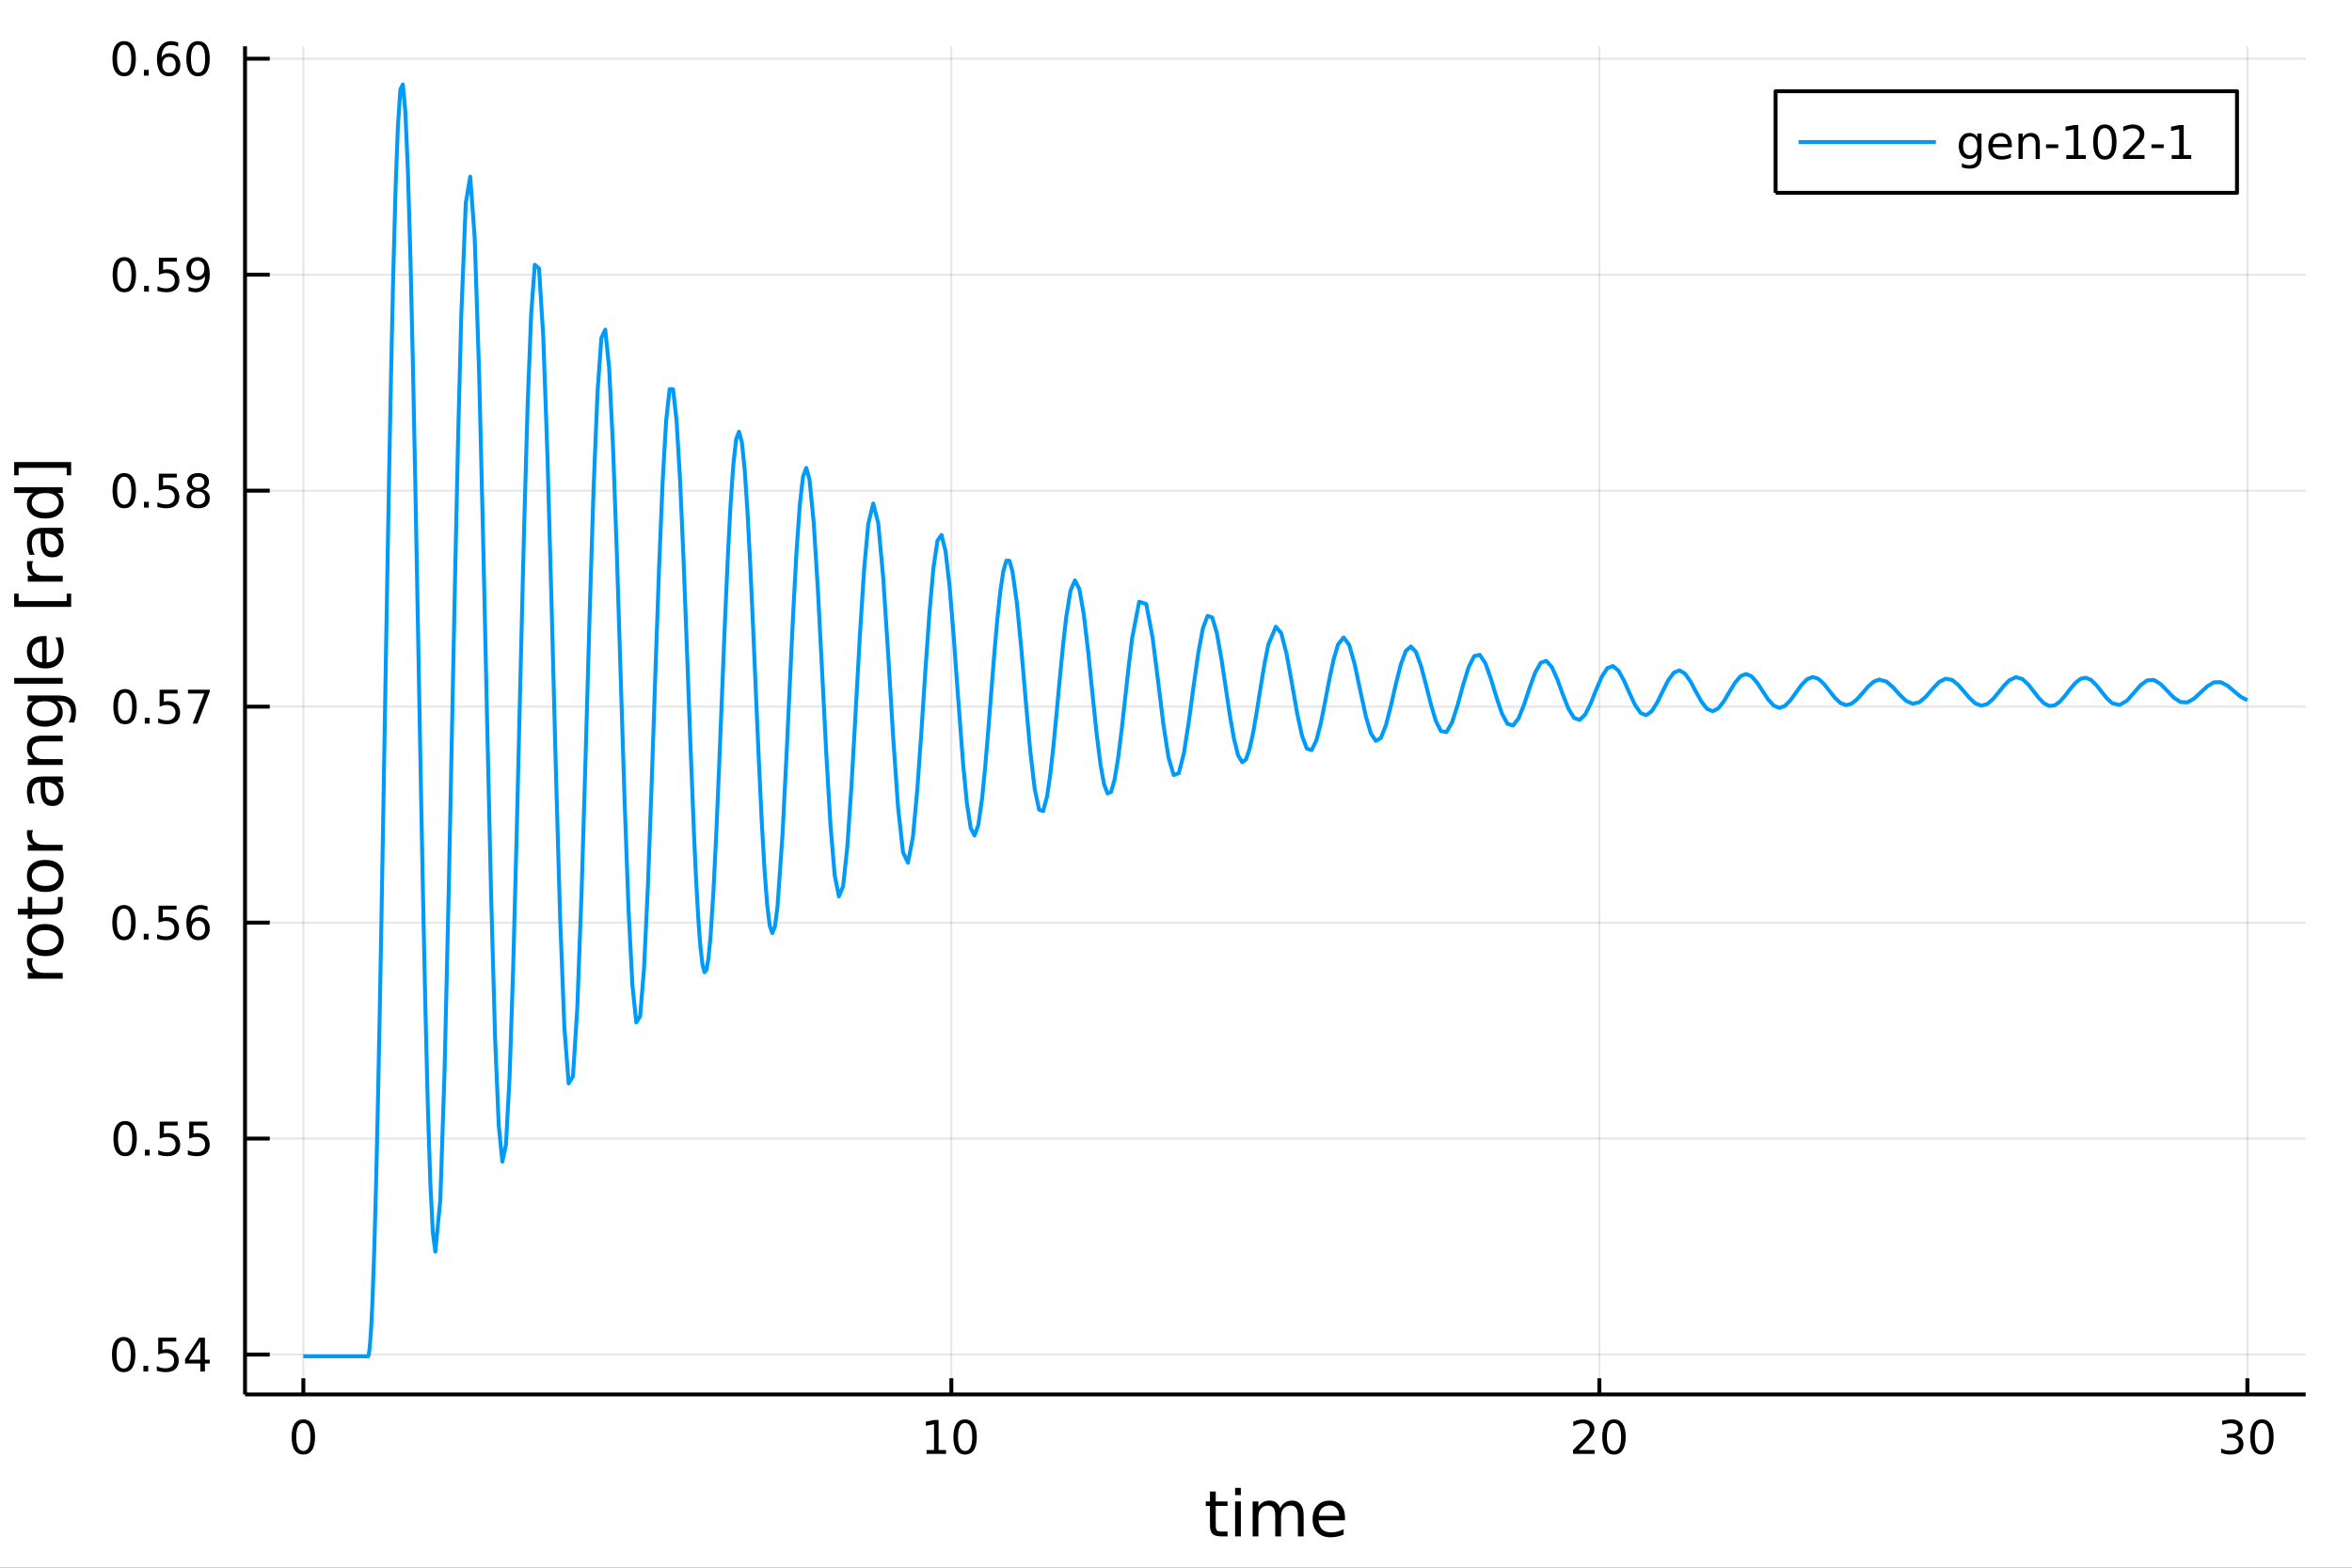 <?xml version="1.0" encoding="utf-8"?>
<svg xmlns="http://www.w3.org/2000/svg" xmlns:xlink="http://www.w3.org/1999/xlink" width="600" height="400" viewBox="0 0 2400 1600">
<rect x="0" y="0" width="2400" height="1600" fill="#333333" stroke="none"/>
<defs>
  <clipPath id="clip380">
    <rect x="0" y="0" width="2400" height="1600"/>
  </clipPath>
</defs>
<path clip-path="url(#clip380)" d="
M0 1600 L2400 1600 L2400 0 L0 0  Z
  " fill="#ffffff" fill-rule="evenodd" fill-opacity="1"/>
<defs>
  <clipPath id="clip381">
    <rect x="480" y="0" width="1681" height="1600"/>
  </clipPath>
</defs>
<path clip-path="url(#clip380)" d="
M250.028 1423.18 L2352.76 1423.18 L2352.76 47.244 L250.028 47.244  Z
  " fill="#ffffff" fill-rule="evenodd" fill-opacity="1"/>
<defs>
  <clipPath id="clip382">
    <rect x="250" y="47" width="2104" height="1377"/>
  </clipPath>
</defs>
<polyline clip-path="url(#clip382)" style="stroke:#000000; stroke-linecap:butt; stroke-linejoin:round; stroke-width:2; stroke-opacity:0.1; fill:none" points="
  309.539,1423.18 309.539,47.244 
  "/>
<polyline clip-path="url(#clip382)" style="stroke:#000000; stroke-linecap:butt; stroke-linejoin:round; stroke-width:2; stroke-opacity:0.1; fill:none" points="
  970.774,1423.18 970.774,47.244 
  "/>
<polyline clip-path="url(#clip382)" style="stroke:#000000; stroke-linecap:butt; stroke-linejoin:round; stroke-width:2; stroke-opacity:0.1; fill:none" points="
  1632.01,1423.18 1632.01,47.244 
  "/>
<polyline clip-path="url(#clip382)" style="stroke:#000000; stroke-linecap:butt; stroke-linejoin:round; stroke-width:2; stroke-opacity:0.1; fill:none" points="
  2293.24,1423.18 2293.24,47.244 
  "/>
<polyline clip-path="url(#clip380)" style="stroke:#000000; stroke-linecap:butt; stroke-linejoin:round; stroke-width:4; stroke-opacity:1; fill:none" points="
  250.028,1423.18 2352.76,1423.18 
  "/>
<polyline clip-path="url(#clip380)" style="stroke:#000000; stroke-linecap:butt; stroke-linejoin:round; stroke-width:4; stroke-opacity:1; fill:none" points="
  309.539,1423.18 309.539,1406.67 
  "/>
<polyline clip-path="url(#clip380)" style="stroke:#000000; stroke-linecap:butt; stroke-linejoin:round; stroke-width:4; stroke-opacity:1; fill:none" points="
  970.774,1423.18 970.774,1406.67 
  "/>
<polyline clip-path="url(#clip380)" style="stroke:#000000; stroke-linecap:butt; stroke-linejoin:round; stroke-width:4; stroke-opacity:1; fill:none" points="
  1632.01,1423.18 1632.01,1406.67 
  "/>
<polyline clip-path="url(#clip380)" style="stroke:#000000; stroke-linecap:butt; stroke-linejoin:round; stroke-width:4; stroke-opacity:1; fill:none" points="
  2293.24,1423.18 2293.24,1406.67 
  "/>
<path clip-path="url(#clip380)" d="M309.539 1452.37 Q305.928 1452.37 304.1 1455.94 Q302.294 1459.48 302.294 1466.61 Q302.294 1473.71 304.1 1477.28 Q305.928 1480.82 309.539 1480.82 Q313.174 1480.82 314.979 1477.28 Q316.808 1473.71 316.808 1466.61 Q316.808 1459.48 314.979 1455.94 Q313.174 1452.37 309.539 1452.37 M309.539 1448.67 Q315.349 1448.67 318.405 1453.27 Q321.484 1457.86 321.484 1466.61 Q321.484 1475.33 318.405 1479.94 Q315.349 1484.52 309.539 1484.52 Q303.729 1484.52 300.65 1479.94 Q297.595 1475.33 297.595 1466.61 Q297.595 1457.86 300.65 1453.27 Q303.729 1448.67 309.539 1448.67 Z" fill="#000000" fill-rule="evenodd" fill-opacity="1" /><path clip-path="url(#clip380)" d="M945.462 1479.92 L953.101 1479.92 L953.101 1453.55 L944.791 1455.22 L944.791 1450.96 L953.055 1449.29 L957.731 1449.29 L957.731 1479.92 L965.369 1479.92 L965.369 1483.85 L945.462 1483.85 L945.462 1479.92 Z" fill="#000000" fill-rule="evenodd" fill-opacity="1" /><path clip-path="url(#clip380)" d="M984.814 1452.37 Q981.203 1452.37 979.374 1455.94 Q977.568 1459.48 977.568 1466.61 Q977.568 1473.71 979.374 1477.28 Q981.203 1480.82 984.814 1480.82 Q988.448 1480.82 990.254 1477.28 Q992.082 1473.71 992.082 1466.61 Q992.082 1459.48 990.254 1455.94 Q988.448 1452.37 984.814 1452.37 M984.814 1448.67 Q990.624 1448.67 993.679 1453.27 Q996.758 1457.86 996.758 1466.61 Q996.758 1475.33 993.679 1479.94 Q990.624 1484.52 984.814 1484.52 Q979.004 1484.52 975.925 1479.94 Q972.869 1475.33 972.869 1466.61 Q972.869 1457.86 975.925 1453.27 Q979.004 1448.67 984.814 1448.67 Z" fill="#000000" fill-rule="evenodd" fill-opacity="1" /><path clip-path="url(#clip380)" d="M1610.78 1479.92 L1627.1 1479.92 L1627.1 1483.85 L1605.16 1483.85 L1605.16 1479.92 Q1607.82 1477.16 1612.4 1472.53 Q1617.01 1467.88 1618.19 1466.54 Q1620.44 1464.01 1621.32 1462.28 Q1622.22 1460.52 1622.22 1458.83 Q1622.22 1456.07 1620.27 1454.34 Q1618.35 1452.6 1615.25 1452.6 Q1613.05 1452.6 1610.6 1453.37 Q1608.17 1454.13 1605.39 1455.68 L1605.39 1450.96 Q1608.21 1449.82 1610.67 1449.25 Q1613.12 1448.67 1615.16 1448.67 Q1620.53 1448.67 1623.72 1451.35 Q1626.92 1454.04 1626.92 1458.53 Q1626.92 1460.66 1626.11 1462.58 Q1625.32 1464.48 1623.21 1467.07 Q1622.63 1467.74 1619.53 1470.96 Q1616.43 1474.15 1610.78 1479.92 Z" fill="#000000" fill-rule="evenodd" fill-opacity="1" /><path clip-path="url(#clip380)" d="M1646.92 1452.37 Q1643.31 1452.37 1641.48 1455.94 Q1639.67 1459.48 1639.67 1466.61 Q1639.67 1473.71 1641.48 1477.28 Q1643.31 1480.82 1646.92 1480.82 Q1650.55 1480.82 1652.36 1477.28 Q1654.19 1473.71 1654.19 1466.61 Q1654.19 1459.48 1652.36 1455.94 Q1650.55 1452.37 1646.92 1452.37 M1646.92 1448.67 Q1652.73 1448.67 1655.78 1453.27 Q1658.86 1457.86 1658.86 1466.61 Q1658.86 1475.33 1655.78 1479.94 Q1652.73 1484.52 1646.92 1484.52 Q1641.11 1484.52 1638.03 1479.94 Q1634.97 1475.33 1634.97 1466.61 Q1634.97 1457.86 1638.03 1453.27 Q1641.11 1448.67 1646.92 1448.67 Z" fill="#000000" fill-rule="evenodd" fill-opacity="1" /><path clip-path="url(#clip380)" d="M2282.09 1465.22 Q2285.44 1465.94 2287.32 1468.2 Q2289.22 1470.47 2289.22 1473.81 Q2289.22 1478.92 2285.7 1481.72 Q2282.18 1484.52 2275.7 1484.52 Q2273.52 1484.52 2271.21 1484.08 Q2268.92 1483.67 2266.46 1482.81 L2266.46 1478.3 Q2268.41 1479.43 2270.72 1480.01 Q2273.04 1480.59 2275.56 1480.59 Q2279.96 1480.59 2282.25 1478.85 Q2284.56 1477.12 2284.56 1473.81 Q2284.56 1470.75 2282.41 1469.04 Q2280.28 1467.3 2276.46 1467.3 L2272.43 1467.3 L2272.43 1463.46 L2276.65 1463.46 Q2280.1 1463.46 2281.93 1462.09 Q2283.75 1460.7 2283.75 1458.11 Q2283.75 1455.45 2281.86 1454.04 Q2279.98 1452.6 2276.46 1452.6 Q2274.54 1452.6 2272.34 1453.02 Q2270.14 1453.44 2267.5 1454.31 L2267.5 1450.15 Q2270.17 1449.41 2272.48 1449.04 Q2274.82 1448.67 2276.88 1448.67 Q2282.2 1448.67 2285.3 1451.1 Q2288.41 1453.5 2288.41 1457.63 Q2288.41 1460.5 2286.76 1462.49 Q2285.12 1464.45 2282.09 1465.22 Z" fill="#000000" fill-rule="evenodd" fill-opacity="1" /><path clip-path="url(#clip380)" d="M2308.08 1452.37 Q2304.47 1452.37 2302.64 1455.94 Q2300.84 1459.48 2300.84 1466.61 Q2300.84 1473.71 2302.64 1477.28 Q2304.47 1480.82 2308.08 1480.82 Q2311.72 1480.82 2313.52 1477.28 Q2315.35 1473.71 2315.35 1466.61 Q2315.35 1459.48 2313.52 1455.94 Q2311.72 1452.37 2308.08 1452.37 M2308.08 1448.67 Q2313.89 1448.67 2316.95 1453.27 Q2320.03 1457.86 2320.03 1466.61 Q2320.03 1475.33 2316.95 1479.94 Q2313.89 1484.52 2308.08 1484.52 Q2302.27 1484.52 2299.19 1479.94 Q2296.14 1475.33 2296.14 1466.61 Q2296.14 1457.86 2299.19 1453.27 Q2302.27 1448.67 2308.08 1448.67 Z" fill="#000000" fill-rule="evenodd" fill-opacity="1" /><path clip-path="url(#clip380)" d="M1240.55 1522.27 L1240.55 1532.4 L1252.61 1532.4 L1252.61 1536.95 L1240.55 1536.95 L1240.55 1556.3 Q1240.55 1560.66 1241.73 1561.9 Q1242.94 1563.14 1246.6 1563.14 L1252.61 1563.14 L1252.61 1568.04 L1246.6 1568.04 Q1239.82 1568.04 1237.24 1565.53 Q1234.66 1562.98 1234.66 1556.3 L1234.66 1536.95 L1230.37 1536.95 L1230.37 1532.4 L1234.66 1532.4 L1234.66 1522.27 L1240.55 1522.27 Z" fill="#000000" fill-rule="evenodd" fill-opacity="1" /><path clip-path="url(#clip380)" d="M1260.32 1532.4 L1266.17 1532.4 L1266.17 1568.04 L1260.32 1568.04 L1260.32 1532.4 M1260.32 1518.52 L1266.17 1518.52 L1266.17 1525.93 L1260.32 1525.93 L1260.32 1518.52 Z" fill="#000000" fill-rule="evenodd" fill-opacity="1" /><path clip-path="url(#clip380)" d="M1306.18 1539.24 Q1308.38 1535.29 1311.43 1533.41 Q1314.49 1531.54 1318.63 1531.54 Q1324.2 1531.54 1327.22 1535.45 Q1330.24 1539.33 1330.24 1546.53 L1330.24 1568.04 L1324.36 1568.04 L1324.36 1546.72 Q1324.36 1541.59 1322.54 1539.11 Q1320.73 1536.63 1317 1536.63 Q1312.45 1536.63 1309.81 1539.65 Q1307.17 1542.68 1307.17 1547.9 L1307.17 1568.04 L1301.28 1568.04 L1301.28 1546.72 Q1301.28 1541.56 1299.47 1539.11 Q1297.65 1536.63 1293.86 1536.63 Q1289.38 1536.63 1286.73 1539.68 Q1284.09 1542.71 1284.09 1547.9 L1284.09 1568.04 L1278.2 1568.04 L1278.2 1532.4 L1284.09 1532.4 L1284.09 1537.93 Q1286.1 1534.66 1288.9 1533.1 Q1291.7 1531.54 1295.55 1531.54 Q1299.43 1531.54 1302.14 1533.51 Q1304.88 1535.48 1306.18 1539.24 Z" fill="#000000" fill-rule="evenodd" fill-opacity="1" /><path clip-path="url(#clip380)" d="M1372.42 1548.76 L1372.42 1551.62 L1345.49 1551.62 Q1345.87 1557.67 1349.12 1560.85 Q1352.4 1564 1358.22 1564 Q1361.6 1564 1364.75 1563.17 Q1367.93 1562.35 1371.05 1560.69 L1371.05 1566.23 Q1367.9 1567.57 1364.59 1568.27 Q1361.28 1568.97 1357.87 1568.97 Q1349.34 1568.97 1344.34 1564 Q1339.38 1559.04 1339.38 1550.57 Q1339.38 1541.82 1344.09 1536.69 Q1348.83 1531.54 1356.85 1531.54 Q1364.05 1531.54 1368.22 1536.18 Q1372.42 1540.8 1372.42 1548.76 M1366.56 1547.04 Q1366.5 1542.23 1363.86 1539.37 Q1361.25 1536.5 1356.92 1536.5 Q1352.02 1536.5 1349.06 1539.27 Q1346.13 1542.04 1345.68 1547.07 L1366.56 1547.04 Z" fill="#000000" fill-rule="evenodd" fill-opacity="1" /><polyline clip-path="url(#clip382)" style="stroke:#000000; stroke-linecap:butt; stroke-linejoin:round; stroke-width:2; stroke-opacity:0.1; fill:none" points="
  250.028,1382.5 2352.76,1382.5 
  "/>
<polyline clip-path="url(#clip382)" style="stroke:#000000; stroke-linecap:butt; stroke-linejoin:round; stroke-width:2; stroke-opacity:0.1; fill:none" points="
  250.028,1162.06 2352.76,1162.06 
  "/>
<polyline clip-path="url(#clip382)" style="stroke:#000000; stroke-linecap:butt; stroke-linejoin:round; stroke-width:2; stroke-opacity:0.1; fill:none" points="
  250.028,941.632 2352.76,941.632 
  "/>
<polyline clip-path="url(#clip382)" style="stroke:#000000; stroke-linecap:butt; stroke-linejoin:round; stroke-width:2; stroke-opacity:0.1; fill:none" points="
  250.028,721.199 2352.76,721.199 
  "/>
<polyline clip-path="url(#clip382)" style="stroke:#000000; stroke-linecap:butt; stroke-linejoin:round; stroke-width:2; stroke-opacity:0.1; fill:none" points="
  250.028,500.767 2352.76,500.767 
  "/>
<polyline clip-path="url(#clip382)" style="stroke:#000000; stroke-linecap:butt; stroke-linejoin:round; stroke-width:2; stroke-opacity:0.1; fill:none" points="
  250.028,280.335 2352.76,280.335 
  "/>
<polyline clip-path="url(#clip382)" style="stroke:#000000; stroke-linecap:butt; stroke-linejoin:round; stroke-width:2; stroke-opacity:0.1; fill:none" points="
  250.028,59.903 2352.76,59.903 
  "/>
<polyline clip-path="url(#clip380)" style="stroke:#000000; stroke-linecap:butt; stroke-linejoin:round; stroke-width:4; stroke-opacity:1; fill:none" points="
  250.028,1423.18 250.028,47.244 
  "/>
<polyline clip-path="url(#clip380)" style="stroke:#000000; stroke-linecap:butt; stroke-linejoin:round; stroke-width:4; stroke-opacity:1; fill:none" points="
  250.028,1382.5 275.261,1382.5 
  "/>
<polyline clip-path="url(#clip380)" style="stroke:#000000; stroke-linecap:butt; stroke-linejoin:round; stroke-width:4; stroke-opacity:1; fill:none" points="
  250.028,1162.06 275.261,1162.06 
  "/>
<polyline clip-path="url(#clip380)" style="stroke:#000000; stroke-linecap:butt; stroke-linejoin:round; stroke-width:4; stroke-opacity:1; fill:none" points="
  250.028,941.632 275.261,941.632 
  "/>
<polyline clip-path="url(#clip380)" style="stroke:#000000; stroke-linecap:butt; stroke-linejoin:round; stroke-width:4; stroke-opacity:1; fill:none" points="
  250.028,721.199 275.261,721.199 
  "/>
<polyline clip-path="url(#clip380)" style="stroke:#000000; stroke-linecap:butt; stroke-linejoin:round; stroke-width:4; stroke-opacity:1; fill:none" points="
  250.028,500.767 275.261,500.767 
  "/>
<polyline clip-path="url(#clip380)" style="stroke:#000000; stroke-linecap:butt; stroke-linejoin:round; stroke-width:4; stroke-opacity:1; fill:none" points="
  250.028,280.335 275.261,280.335 
  "/>
<polyline clip-path="url(#clip380)" style="stroke:#000000; stroke-linecap:butt; stroke-linejoin:round; stroke-width:4; stroke-opacity:1; fill:none" points="
  250.028,59.903 275.261,59.903 
  "/>
<path clip-path="url(#clip380)" d="M126.205 1368.29 Q122.593 1368.29 120.765 1371.86 Q118.959 1375.4 118.959 1382.53 Q118.959 1389.64 120.765 1393.2 Q122.593 1396.74 126.205 1396.74 Q129.839 1396.74 131.644 1393.2 Q133.473 1389.64 133.473 1382.53 Q133.473 1375.4 131.644 1371.86 Q129.839 1368.29 126.205 1368.29 M126.205 1364.59 Q132.015 1364.59 135.07 1369.2 Q138.149 1373.78 138.149 1382.53 Q138.149 1391.26 135.07 1395.86 Q132.015 1400.45 126.205 1400.45 Q120.394 1400.45 117.316 1395.86 Q114.26 1391.26 114.26 1382.53 Q114.26 1373.78 117.316 1369.2 Q120.394 1364.59 126.205 1364.59 Z" fill="#000000" fill-rule="evenodd" fill-opacity="1" /><path clip-path="url(#clip380)" d="M146.366 1393.9 L151.251 1393.9 L151.251 1399.78 L146.366 1399.78 L146.366 1393.9 Z" fill="#000000" fill-rule="evenodd" fill-opacity="1" /><path clip-path="url(#clip380)" d="M161.482 1365.22 L179.839 1365.22 L179.839 1369.15 L165.765 1369.15 L165.765 1377.62 Q166.783 1377.28 167.802 1377.11 Q168.82 1376.93 169.839 1376.93 Q175.626 1376.93 179.005 1380.1 Q182.385 1383.27 182.385 1388.69 Q182.385 1394.27 178.913 1397.37 Q175.44 1400.45 169.121 1400.45 Q166.945 1400.45 164.677 1400.08 Q162.431 1399.71 160.024 1398.97 L160.024 1394.27 Q162.107 1395.4 164.329 1395.96 Q166.552 1396.51 169.028 1396.51 Q173.033 1396.51 175.371 1394.41 Q177.709 1392.3 177.709 1388.69 Q177.709 1385.08 175.371 1382.97 Q173.033 1380.86 169.028 1380.86 Q167.153 1380.86 165.278 1381.28 Q163.427 1381.7 161.482 1382.58 L161.482 1365.22 Z" fill="#000000" fill-rule="evenodd" fill-opacity="1" /><path clip-path="url(#clip380)" d="M204.445 1369.29 L192.639 1387.74 L204.445 1387.74 L204.445 1369.29 M203.218 1365.22 L209.098 1365.22 L209.098 1387.74 L214.028 1387.74 L214.028 1391.63 L209.098 1391.63 L209.098 1399.78 L204.445 1399.78 L204.445 1391.63 L188.843 1391.63 L188.843 1387.11 L203.218 1365.22 Z" fill="#000000" fill-rule="evenodd" fill-opacity="1" /><path clip-path="url(#clip380)" d="M127.686 1147.86 Q124.075 1147.86 122.246 1151.43 Q120.441 1154.97 120.441 1162.1 Q120.441 1169.2 122.246 1172.77 Q124.075 1176.31 127.686 1176.31 Q131.32 1176.31 133.126 1172.77 Q134.954 1169.2 134.954 1162.1 Q134.954 1154.97 133.126 1151.43 Q131.32 1147.86 127.686 1147.86 M127.686 1144.16 Q133.496 1144.16 136.552 1148.77 Q139.63 1153.35 139.63 1162.1 Q139.63 1170.83 136.552 1175.43 Q133.496 1180.01 127.686 1180.01 Q121.876 1180.01 118.797 1175.43 Q115.742 1170.83 115.742 1162.1 Q115.742 1153.35 118.797 1148.77 Q121.876 1144.16 127.686 1144.16 Z" fill="#000000" fill-rule="evenodd" fill-opacity="1" /><path clip-path="url(#clip380)" d="M147.848 1173.46 L152.732 1173.46 L152.732 1179.34 L147.848 1179.34 L147.848 1173.46 Z" fill="#000000" fill-rule="evenodd" fill-opacity="1" /><path clip-path="url(#clip380)" d="M162.964 1144.78 L181.32 1144.78 L181.32 1148.72 L167.246 1148.72 L167.246 1157.19 Q168.264 1156.84 169.283 1156.68 Q170.302 1156.5 171.32 1156.5 Q177.107 1156.5 180.487 1159.67 Q183.866 1162.84 183.866 1168.26 Q183.866 1173.83 180.394 1176.94 Q176.922 1180.01 170.602 1180.01 Q168.427 1180.01 166.158 1179.64 Q163.913 1179.27 161.505 1178.53 L161.505 1173.83 Q163.589 1174.97 165.811 1175.52 Q168.033 1176.08 170.51 1176.08 Q174.514 1176.08 176.852 1173.97 Q179.19 1171.87 179.19 1168.26 Q179.19 1164.64 176.852 1162.54 Q174.514 1160.43 170.51 1160.43 Q168.635 1160.43 166.76 1160.85 Q164.908 1161.27 162.964 1162.14 L162.964 1144.78 Z" fill="#000000" fill-rule="evenodd" fill-opacity="1" /><path clip-path="url(#clip380)" d="M193.125 1144.78 L211.482 1144.78 L211.482 1148.72 L197.408 1148.72 L197.408 1157.19 Q198.426 1156.84 199.445 1156.68 Q200.463 1156.5 201.482 1156.5 Q207.269 1156.5 210.649 1159.67 Q214.028 1162.84 214.028 1168.26 Q214.028 1173.83 210.556 1176.94 Q207.084 1180.01 200.764 1180.01 Q198.588 1180.01 196.32 1179.64 Q194.075 1179.27 191.667 1178.53 L191.667 1173.83 Q193.75 1174.97 195.973 1175.52 Q198.195 1176.08 200.672 1176.08 Q204.676 1176.08 207.014 1173.97 Q209.352 1171.87 209.352 1168.26 Q209.352 1164.64 207.014 1162.54 Q204.676 1160.43 200.672 1160.43 Q198.797 1160.43 196.922 1160.85 Q195.07 1161.27 193.125 1162.14 L193.125 1144.78 Z" fill="#000000" fill-rule="evenodd" fill-opacity="1" /><path clip-path="url(#clip380)" d="M126.529 927.43 Q122.918 927.43 121.089 930.995 Q119.283 934.537 119.283 941.666 Q119.283 948.773 121.089 952.338 Q122.918 955.879 126.529 955.879 Q130.163 955.879 131.968 952.338 Q133.797 948.773 133.797 941.666 Q133.797 934.537 131.968 930.995 Q130.163 927.43 126.529 927.43 M126.529 923.727 Q132.339 923.727 135.394 928.333 Q138.473 932.916 138.473 941.666 Q138.473 950.393 135.394 955 Q132.339 959.583 126.529 959.583 Q120.718 959.583 117.64 955 Q114.584 950.393 114.584 941.666 Q114.584 932.916 117.64 928.333 Q120.718 923.727 126.529 923.727 Z" fill="#000000" fill-rule="evenodd" fill-opacity="1" /><path clip-path="url(#clip380)" d="M146.691 953.032 L151.575 953.032 L151.575 958.912 L146.691 958.912 L146.691 953.032 Z" fill="#000000" fill-rule="evenodd" fill-opacity="1" /><path clip-path="url(#clip380)" d="M161.806 924.352 L180.163 924.352 L180.163 928.287 L166.089 928.287 L166.089 936.759 Q167.107 936.412 168.126 936.25 Q169.144 936.064 170.163 936.064 Q175.95 936.064 179.329 939.236 Q182.709 942.407 182.709 947.824 Q182.709 953.402 179.237 956.504 Q175.764 959.583 169.445 959.583 Q167.269 959.583 165.001 959.212 Q162.755 958.842 160.348 958.101 L160.348 953.402 Q162.431 954.537 164.653 955.092 Q166.876 955.648 169.352 955.648 Q173.357 955.648 175.695 953.541 Q178.033 951.435 178.033 947.824 Q178.033 944.213 175.695 942.106 Q173.357 940 169.352 940 Q167.477 940 165.602 940.416 Q163.751 940.833 161.806 941.713 L161.806 924.352 Z" fill="#000000" fill-rule="evenodd" fill-opacity="1" /><path clip-path="url(#clip380)" d="M202.5 939.768 Q199.352 939.768 197.5 941.921 Q195.672 944.074 195.672 947.824 Q195.672 951.55 197.5 953.726 Q199.352 955.879 202.5 955.879 Q205.649 955.879 207.477 953.726 Q209.329 951.55 209.329 947.824 Q209.329 944.074 207.477 941.921 Q205.649 939.768 202.5 939.768 M211.783 925.115 L211.783 929.375 Q210.024 928.541 208.218 928.102 Q206.436 927.662 204.676 927.662 Q200.047 927.662 197.593 930.787 Q195.163 933.912 194.815 940.231 Q196.181 938.217 198.241 937.152 Q200.301 936.064 202.778 936.064 Q207.987 936.064 210.996 939.236 Q214.028 942.384 214.028 947.824 Q214.028 953.148 210.88 956.365 Q207.732 959.583 202.5 959.583 Q196.505 959.583 193.334 955 Q190.163 950.393 190.163 941.666 Q190.163 933.472 194.051 928.611 Q197.94 923.727 204.491 923.727 Q206.25 923.727 208.033 924.074 Q209.838 924.421 211.783 925.115 Z" fill="#000000" fill-rule="evenodd" fill-opacity="1" /><path clip-path="url(#clip380)" d="M127.593 706.998 Q123.982 706.998 122.154 710.563 Q120.348 714.105 120.348 721.234 Q120.348 728.341 122.154 731.905 Q123.982 735.447 127.593 735.447 Q131.228 735.447 133.033 731.905 Q134.862 728.341 134.862 721.234 Q134.862 714.105 133.033 710.563 Q131.228 706.998 127.593 706.998 M127.593 703.294 Q133.404 703.294 136.459 707.901 Q139.538 712.484 139.538 721.234 Q139.538 729.961 136.459 734.567 Q133.404 739.151 127.593 739.151 Q121.783 739.151 118.705 734.567 Q115.649 729.961 115.649 721.234 Q115.649 712.484 118.705 707.901 Q121.783 703.294 127.593 703.294 Z" fill="#000000" fill-rule="evenodd" fill-opacity="1" /><path clip-path="url(#clip380)" d="M147.755 732.6 L152.64 732.6 L152.64 738.479 L147.755 738.479 L147.755 732.6 Z" fill="#000000" fill-rule="evenodd" fill-opacity="1" /><path clip-path="url(#clip380)" d="M162.871 703.919 L181.227 703.919 L181.227 707.855 L167.153 707.855 L167.153 716.327 Q168.172 715.98 169.19 715.818 Q170.209 715.632 171.227 715.632 Q177.014 715.632 180.394 718.804 Q183.774 721.975 183.774 727.392 Q183.774 732.97 180.301 736.072 Q176.829 739.151 170.51 739.151 Q168.334 739.151 166.065 738.78 Q163.82 738.41 161.413 737.669 L161.413 732.97 Q163.496 734.104 165.718 734.66 Q167.94 735.216 170.417 735.216 Q174.422 735.216 176.76 733.109 Q179.098 731.003 179.098 727.392 Q179.098 723.78 176.76 721.674 Q174.422 719.568 170.417 719.568 Q168.542 719.568 166.667 719.984 Q164.815 720.401 162.871 721.28 L162.871 703.919 Z" fill="#000000" fill-rule="evenodd" fill-opacity="1" /><path clip-path="url(#clip380)" d="M191.806 703.919 L214.028 703.919 L214.028 705.91 L201.482 738.479 L196.598 738.479 L208.403 707.855 L191.806 707.855 L191.806 703.919 Z" fill="#000000" fill-rule="evenodd" fill-opacity="1" /><path clip-path="url(#clip380)" d="M126.783 486.566 Q123.172 486.566 121.343 490.131 Q119.538 493.673 119.538 500.802 Q119.538 507.909 121.343 511.473 Q123.172 515.015 126.783 515.015 Q130.417 515.015 132.223 511.473 Q134.052 507.909 134.052 500.802 Q134.052 493.673 132.223 490.131 Q130.417 486.566 126.783 486.566 M126.783 482.862 Q132.593 482.862 135.649 487.469 Q138.728 492.052 138.728 500.802 Q138.728 509.529 135.649 514.135 Q132.593 518.719 126.783 518.719 Q120.973 518.719 117.894 514.135 Q114.839 509.529 114.839 500.802 Q114.839 492.052 117.894 487.469 Q120.973 482.862 126.783 482.862 Z" fill="#000000" fill-rule="evenodd" fill-opacity="1" /><path clip-path="url(#clip380)" d="M146.945 512.168 L151.829 512.168 L151.829 518.047 L146.945 518.047 L146.945 512.168 Z" fill="#000000" fill-rule="evenodd" fill-opacity="1" /><path clip-path="url(#clip380)" d="M162.061 483.487 L180.417 483.487 L180.417 487.423 L166.343 487.423 L166.343 495.895 Q167.362 495.548 168.38 495.385 Q169.399 495.2 170.417 495.2 Q176.204 495.2 179.584 498.372 Q182.963 501.543 182.963 506.959 Q182.963 512.538 179.491 515.64 Q176.019 518.719 169.7 518.719 Q167.524 518.719 165.255 518.348 Q163.01 517.978 160.603 517.237 L160.603 512.538 Q162.686 513.672 164.908 514.228 Q167.13 514.784 169.607 514.784 Q173.612 514.784 175.95 512.677 Q178.288 510.571 178.288 506.959 Q178.288 503.348 175.95 501.242 Q173.612 499.135 169.607 499.135 Q167.732 499.135 165.857 499.552 Q164.005 499.969 162.061 500.848 L162.061 483.487 Z" fill="#000000" fill-rule="evenodd" fill-opacity="1" /><path clip-path="url(#clip380)" d="M202.176 501.635 Q198.843 501.635 196.922 503.418 Q195.024 505.2 195.024 508.325 Q195.024 511.45 196.922 513.233 Q198.843 515.015 202.176 515.015 Q205.51 515.015 207.431 513.233 Q209.352 511.427 209.352 508.325 Q209.352 505.2 207.431 503.418 Q205.533 501.635 202.176 501.635 M197.5 499.645 Q194.491 498.904 192.801 496.844 Q191.135 494.784 191.135 491.821 Q191.135 487.677 194.075 485.27 Q197.037 482.862 202.176 482.862 Q207.338 482.862 210.278 485.27 Q213.218 487.677 213.218 491.821 Q213.218 494.784 211.528 496.844 Q209.861 498.904 206.875 499.645 Q210.255 500.432 212.13 502.723 Q214.028 505.015 214.028 508.325 Q214.028 513.348 210.949 516.034 Q207.894 518.719 202.176 518.719 Q196.459 518.719 193.38 516.034 Q190.325 513.348 190.325 508.325 Q190.325 505.015 192.223 502.723 Q194.121 500.432 197.5 499.645 M195.787 492.26 Q195.787 494.946 197.454 496.45 Q199.144 497.955 202.176 497.955 Q205.186 497.955 206.875 496.45 Q208.588 494.946 208.588 492.26 Q208.588 489.575 206.875 488.071 Q205.186 486.566 202.176 486.566 Q199.144 486.566 197.454 488.071 Q195.787 489.575 195.787 492.26 Z" fill="#000000" fill-rule="evenodd" fill-opacity="1" /><path clip-path="url(#clip380)" d="M126.876 266.134 Q123.265 266.134 121.436 269.699 Q119.63 273.24 119.63 280.37 Q119.63 287.476 121.436 291.041 Q123.265 294.583 126.876 294.583 Q130.51 294.583 132.316 291.041 Q134.144 287.476 134.144 280.37 Q134.144 273.24 132.316 269.699 Q130.51 266.134 126.876 266.134 M126.876 262.43 Q132.686 262.43 135.742 267.037 Q138.82 271.62 138.82 280.37 Q138.82 289.097 135.742 293.703 Q132.686 298.287 126.876 298.287 Q121.066 298.287 117.987 293.703 Q114.931 289.097 114.931 280.37 Q114.931 271.62 117.987 267.037 Q121.066 262.43 126.876 262.43 Z" fill="#000000" fill-rule="evenodd" fill-opacity="1" /><path clip-path="url(#clip380)" d="M147.038 291.736 L151.922 291.736 L151.922 297.615 L147.038 297.615 L147.038 291.736 Z" fill="#000000" fill-rule="evenodd" fill-opacity="1" /><path clip-path="url(#clip380)" d="M162.153 263.055 L180.51 263.055 L180.51 266.99 L166.436 266.99 L166.436 275.463 Q167.454 275.115 168.473 274.953 Q169.491 274.768 170.51 274.768 Q176.297 274.768 179.676 277.939 Q183.056 281.111 183.056 286.527 Q183.056 292.106 179.584 295.208 Q176.112 298.287 169.792 298.287 Q167.616 298.287 165.348 297.916 Q163.102 297.546 160.695 296.805 L160.695 292.106 Q162.778 293.24 165.001 293.796 Q167.223 294.351 169.7 294.351 Q173.704 294.351 176.042 292.245 Q178.38 290.138 178.38 286.527 Q178.38 282.916 176.042 280.81 Q173.704 278.703 169.7 278.703 Q167.825 278.703 165.95 279.12 Q164.098 279.537 162.153 280.416 L162.153 263.055 Z" fill="#000000" fill-rule="evenodd" fill-opacity="1" /><path clip-path="url(#clip380)" d="M192.408 296.898 L192.408 292.638 Q194.167 293.472 195.973 293.912 Q197.778 294.351 199.514 294.351 Q204.144 294.351 206.574 291.25 Q209.028 288.125 209.375 281.782 Q208.033 283.773 205.973 284.838 Q203.912 285.902 201.412 285.902 Q196.227 285.902 193.195 282.777 Q190.186 279.629 190.186 274.189 Q190.186 268.865 193.334 265.648 Q196.482 262.43 201.713 262.43 Q207.709 262.43 210.857 267.037 Q214.028 271.62 214.028 280.37 Q214.028 288.541 210.139 293.426 Q206.274 298.287 199.723 298.287 Q197.963 298.287 196.158 297.939 Q194.352 297.592 192.408 296.898 M201.713 282.245 Q204.862 282.245 206.69 280.092 Q208.542 277.939 208.542 274.189 Q208.542 270.463 206.69 268.31 Q204.862 266.134 201.713 266.134 Q198.565 266.134 196.713 268.31 Q194.885 270.463 194.885 274.189 Q194.885 277.939 196.713 280.092 Q198.565 282.245 201.713 282.245 Z" fill="#000000" fill-rule="evenodd" fill-opacity="1" /><path clip-path="url(#clip380)" d="M126.691 45.702 Q123.08 45.702 121.251 49.267 Q119.445 52.808 119.445 59.938 Q119.445 67.044 121.251 70.609 Q123.08 74.151 126.691 74.151 Q130.325 74.151 132.13 70.609 Q133.959 67.044 133.959 59.938 Q133.959 52.808 132.13 49.267 Q130.325 45.702 126.691 45.702 M126.691 41.998 Q132.501 41.998 135.556 46.605 Q138.635 51.188 138.635 59.938 Q138.635 68.665 135.556 73.271 Q132.501 77.855 126.691 77.855 Q120.88 77.855 117.802 73.271 Q114.746 68.665 114.746 59.938 Q114.746 51.188 117.802 46.605 Q120.88 41.998 126.691 41.998 Z" fill="#000000" fill-rule="evenodd" fill-opacity="1" /><path clip-path="url(#clip380)" d="M146.853 71.304 L151.737 71.304 L151.737 77.183 L146.853 77.183 L146.853 71.304 Z" fill="#000000" fill-rule="evenodd" fill-opacity="1" /><path clip-path="url(#clip380)" d="M172.501 58.04 Q169.352 58.04 167.501 60.193 Q165.672 62.345 165.672 66.095 Q165.672 69.822 167.501 71.998 Q169.352 74.151 172.501 74.151 Q175.649 74.151 177.477 71.998 Q179.329 69.822 179.329 66.095 Q179.329 62.345 177.477 60.193 Q175.649 58.04 172.501 58.04 M181.783 43.387 L181.783 47.646 Q180.024 46.813 178.218 46.373 Q176.436 45.933 174.677 45.933 Q170.047 45.933 167.593 49.058 Q165.163 52.183 164.815 58.503 Q166.181 56.489 168.241 55.424 Q170.302 54.336 172.778 54.336 Q177.987 54.336 180.996 57.507 Q184.028 60.656 184.028 66.095 Q184.028 71.419 180.88 74.637 Q177.732 77.855 172.501 77.855 Q166.505 77.855 163.334 73.271 Q160.163 68.665 160.163 59.938 Q160.163 51.743 164.052 46.882 Q167.94 41.998 174.491 41.998 Q176.251 41.998 178.033 42.345 Q179.839 42.693 181.783 43.387 Z" fill="#000000" fill-rule="evenodd" fill-opacity="1" /><path clip-path="url(#clip380)" d="M202.084 45.702 Q198.473 45.702 196.644 49.267 Q194.838 52.808 194.838 59.938 Q194.838 67.044 196.644 70.609 Q198.473 74.151 202.084 74.151 Q205.718 74.151 207.524 70.609 Q209.352 67.044 209.352 59.938 Q209.352 52.808 207.524 49.267 Q205.718 45.702 202.084 45.702 M202.084 41.998 Q207.894 41.998 210.949 46.605 Q214.028 51.188 214.028 59.938 Q214.028 68.665 210.949 73.271 Q207.894 77.855 202.084 77.855 Q196.274 77.855 193.195 73.271 Q190.139 68.665 190.139 59.938 Q190.139 51.188 193.195 46.605 Q196.274 41.998 202.084 41.998 Z" fill="#000000" fill-rule="evenodd" fill-opacity="1" /><path clip-path="url(#clip380)" d="M33.831 977.952 Q33.258 978.939 33.003 980.117 Q32.717 981.262 32.717 982.663 Q32.717 987.628 35.963 990.302 Q39.178 992.944 45.225 992.944 L64.004 992.944 L64.004 998.832 L28.356 998.832 L28.356 992.944 L33.894 992.944 Q30.648 991.097 29.088 988.137 Q27.497 985.177 27.497 980.944 Q27.497 980.339 27.592 979.607 Q27.656 978.875 27.815 977.984 L33.831 977.952 Z" fill="#000000" fill-rule="evenodd" fill-opacity="1" /><path clip-path="url(#clip380)" d="M32.462 959.428 Q32.462 964.139 36.154 966.876 Q39.815 969.613 46.212 969.613 Q52.609 969.613 56.302 966.908 Q59.962 964.171 59.962 959.428 Q59.962 954.749 56.27 952.012 Q52.578 949.275 46.212 949.275 Q39.878 949.275 36.186 952.012 Q32.462 954.749 32.462 959.428 M27.497 959.428 Q27.497 951.789 32.462 947.429 Q37.427 943.068 46.212 943.068 Q54.965 943.068 59.962 947.429 Q64.927 951.789 64.927 959.428 Q64.927 967.099 59.962 971.459 Q54.965 975.788 46.212 975.788 Q37.427 975.788 32.462 971.459 Q27.497 967.099 27.497 959.428 Z" fill="#000000" fill-rule="evenodd" fill-opacity="1" /><path clip-path="url(#clip380)" d="M18.235 927.568 L28.356 927.568 L28.356 915.505 L32.908 915.505 L32.908 927.568 L52.259 927.568 Q56.62 927.568 57.861 926.39 Q59.103 925.181 59.103 921.52 L59.103 915.505 L64.004 915.505 L64.004 921.52 Q64.004 928.3 61.49 930.878 Q58.943 933.456 52.259 933.456 L32.908 933.456 L32.908 937.753 L28.356 937.753 L28.356 933.456 L18.235 933.456 L18.235 927.568 Z" fill="#000000" fill-rule="evenodd" fill-opacity="1" /><path clip-path="url(#clip380)" d="M32.462 893.989 Q32.462 898.699 36.154 901.436 Q39.815 904.174 46.212 904.174 Q52.609 904.174 56.302 901.468 Q59.962 898.731 59.962 893.989 Q59.962 889.31 56.27 886.573 Q52.578 883.835 46.212 883.835 Q39.878 883.835 36.186 886.573 Q32.462 889.31 32.462 893.989 M27.497 893.989 Q27.497 886.35 32.462 881.989 Q37.427 877.629 46.212 877.629 Q54.965 877.629 59.962 881.989 Q64.927 886.35 64.927 893.989 Q64.927 901.659 59.962 906.02 Q54.965 910.348 46.212 910.348 Q37.427 910.348 32.462 906.02 Q27.497 901.659 27.497 893.989 Z" fill="#000000" fill-rule="evenodd" fill-opacity="1" /><path clip-path="url(#clip380)" d="M33.831 847.264 Q33.258 848.251 33.003 849.429 Q32.717 850.574 32.717 851.975 Q32.717 856.94 35.963 859.614 Q39.178 862.256 45.225 862.256 L64.004 862.256 L64.004 868.144 L28.356 868.144 L28.356 862.256 L33.894 862.256 Q30.648 860.41 29.088 857.449 Q27.497 854.489 27.497 850.256 Q27.497 849.651 27.592 848.919 Q27.656 848.187 27.815 847.296 L33.831 847.264 Z" fill="#000000" fill-rule="evenodd" fill-opacity="1" /><path clip-path="url(#clip380)" d="M46.085 804.2 Q46.085 811.298 47.708 814.035 Q49.331 816.773 53.246 816.773 Q56.365 816.773 58.211 814.736 Q60.026 812.667 60.026 809.134 Q60.026 804.264 56.588 801.336 Q53.119 798.376 47.39 798.376 L46.085 798.376 L46.085 804.2 M43.666 792.519 L64.004 792.519 L64.004 798.376 L58.593 798.376 Q61.84 800.381 63.399 803.373 Q64.927 806.365 64.927 810.693 Q64.927 816.168 61.872 819.414 Q58.784 822.629 53.628 822.629 Q47.612 822.629 44.557 818.619 Q41.501 814.576 41.501 806.587 L41.501 798.376 L40.928 798.376 Q36.886 798.376 34.69 801.049 Q32.462 803.691 32.462 808.497 Q32.462 811.553 33.194 814.449 Q33.926 817.345 35.39 820.019 L29.98 820.019 Q28.738 816.804 28.133 813.781 Q27.497 810.757 27.497 807.892 Q27.497 800.158 31.507 796.339 Q35.518 792.519 43.666 792.519 Z" fill="#000000" fill-rule="evenodd" fill-opacity="1" /><path clip-path="url(#clip380)" d="M42.488 750.824 L64.004 750.824 L64.004 756.68 L42.679 756.68 Q37.618 756.68 35.104 758.654 Q32.589 760.627 32.589 764.574 Q32.589 769.316 35.613 772.053 Q38.637 774.791 43.857 774.791 L64.004 774.791 L64.004 780.679 L28.356 780.679 L28.356 774.791 L33.894 774.791 Q30.68 772.69 29.088 769.857 Q27.497 766.993 27.497 763.269 Q27.497 757.126 31.316 753.975 Q35.104 750.824 42.488 750.824 Z" fill="#000000" fill-rule="evenodd" fill-opacity="1" /><path clip-path="url(#clip380)" d="M45.766 715.685 Q39.401 715.685 35.9 718.327 Q32.398 720.937 32.398 725.679 Q32.398 730.39 35.9 733.032 Q39.401 735.642 45.766 735.642 Q52.1 735.642 55.601 733.032 Q59.103 730.39 59.103 725.679 Q59.103 720.937 55.601 718.327 Q52.1 715.685 45.766 715.685 M59.58 709.829 Q68.683 709.829 73.107 713.871 Q77.563 717.913 77.563 726.252 Q77.563 729.34 77.086 732.077 Q76.64 734.814 75.685 737.392 L69.988 737.392 Q71.388 734.814 72.057 732.3 Q72.725 729.785 72.725 727.175 Q72.725 721.414 69.701 718.55 Q66.71 715.685 60.63 715.685 L57.734 715.685 Q60.885 717.499 62.445 720.332 Q64.004 723.165 64.004 727.112 Q64.004 733.668 59.007 737.679 Q54.01 741.689 45.766 741.689 Q37.491 741.689 32.494 737.679 Q27.497 733.668 27.497 727.112 Q27.497 723.165 29.056 720.332 Q30.616 717.499 33.767 715.685 L28.356 715.685 L28.356 709.829 L59.58 709.829 Z" fill="#000000" fill-rule="evenodd" fill-opacity="1" /><path clip-path="url(#clip380)" d="M14.479 697.766 L14.479 691.909 L64.004 691.909 L64.004 697.766 L14.479 697.766 Z" fill="#000000" fill-rule="evenodd" fill-opacity="1" /><path clip-path="url(#clip380)" d="M44.716 649.164 L47.581 649.164 L47.581 676.09 Q53.628 675.709 56.811 672.462 Q59.962 669.184 59.962 663.359 Q59.962 659.985 59.134 656.834 Q58.307 653.651 56.652 650.532 L62.19 650.532 Q63.527 653.683 64.227 656.993 Q64.927 660.304 64.927 663.709 Q64.927 672.239 59.962 677.236 Q54.997 682.202 46.53 682.202 Q37.777 682.202 32.653 677.491 Q27.497 672.748 27.497 664.728 Q27.497 657.534 32.144 653.365 Q36.759 649.164 44.716 649.164 M42.997 655.02 Q38.191 655.084 35.327 657.725 Q32.462 660.335 32.462 664.664 Q32.462 669.566 35.231 672.526 Q38 675.454 43.029 675.899 L42.997 655.02 Z" fill="#000000" fill-rule="evenodd" fill-opacity="1" /><path clip-path="url(#clip380)" d="M14.479 619.372 L14.479 605.877 L19.03 605.877 L19.03 613.516 L68.046 613.516 L68.046 605.877 L72.598 605.877 L72.598 619.372 L14.479 619.372 Z" fill="#000000" fill-rule="evenodd" fill-opacity="1" /><path clip-path="url(#clip380)" d="M33.831 572.743 Q33.258 573.73 33.003 574.908 Q32.717 576.053 32.717 577.454 Q32.717 582.419 35.963 585.093 Q39.178 587.734 45.225 587.734 L64.004 587.734 L64.004 593.623 L28.356 593.623 L28.356 587.734 L33.894 587.734 Q30.648 585.888 29.088 582.928 Q27.497 579.968 27.497 575.735 Q27.497 575.13 27.592 574.398 Q27.656 573.666 27.815 572.775 L33.831 572.743 Z" fill="#000000" fill-rule="evenodd" fill-opacity="1" /><path clip-path="url(#clip380)" d="M46.085 550.4 Q46.085 557.497 47.708 560.235 Q49.331 562.972 53.246 562.972 Q56.365 562.972 58.211 560.935 Q60.026 558.866 60.026 555.333 Q60.026 550.463 56.588 547.535 Q53.119 544.575 47.39 544.575 L46.085 544.575 L46.085 550.4 M43.666 538.719 L64.004 538.719 L64.004 544.575 L58.593 544.575 Q61.84 546.58 63.399 549.572 Q64.927 552.564 64.927 556.893 Q64.927 562.367 61.872 565.614 Q58.784 568.828 53.628 568.828 Q47.612 568.828 44.557 564.818 Q41.501 560.776 41.501 552.787 L41.501 544.575 L40.928 544.575 Q36.886 544.575 34.69 547.249 Q32.462 549.89 32.462 554.696 Q32.462 557.752 33.194 560.648 Q33.926 563.545 35.39 566.218 L29.98 566.218 Q28.738 563.004 28.133 559.98 Q27.497 556.956 27.497 554.092 Q27.497 546.357 31.507 542.538 Q35.518 538.719 43.666 538.719 Z" fill="#000000" fill-rule="evenodd" fill-opacity="1" /><path clip-path="url(#clip380)" d="M33.767 503.198 L14.479 503.198 L14.479 497.341 L64.004 497.341 L64.004 503.198 L58.657 503.198 Q61.84 505.044 63.399 507.877 Q64.927 510.678 64.927 514.624 Q64.927 521.086 59.771 525.16 Q54.615 529.202 46.212 529.202 Q37.809 529.202 32.653 525.16 Q27.497 521.086 27.497 514.624 Q27.497 510.678 29.056 507.877 Q30.584 505.044 33.767 503.198 M46.212 523.154 Q52.673 523.154 56.365 520.513 Q60.026 517.839 60.026 513.192 Q60.026 508.545 56.365 505.871 Q52.673 503.198 46.212 503.198 Q39.751 503.198 36.09 505.871 Q32.398 508.545 32.398 513.192 Q32.398 517.839 36.09 520.513 Q39.751 523.154 46.212 523.154 Z" fill="#000000" fill-rule="evenodd" fill-opacity="1" /><path clip-path="url(#clip380)" d="M14.479 471.592 L72.598 471.592 L72.598 485.087 L68.046 485.087 L68.046 477.48 L19.03 477.48 L19.03 485.087 L14.479 485.087 L14.479 471.592 Z" fill="#000000" fill-rule="evenodd" fill-opacity="1" /><polyline clip-path="url(#clip382)" style="stroke:#009af9; stroke-linecap:butt; stroke-linejoin:round; stroke-width:4; stroke-opacity:1; fill:none" points="
  309.539,1384.24 309.605,1384.24 309.672,1384.24 309.804,1384.24 310.068,1384.24 310.597,1384.24 311.655,1384.24 313.771,1384.24 318.003,1384.24 326.467,1384.24 
  343.395,1384.24 375.663,1384.24 376.142,1382.93 376.622,1380.33 377.101,1376.44 378.06,1365.68 379.019,1350.3 379.977,1330.11 381.895,1276.15 383.813,1205.55 
  385.73,1120.59 387.456,1033.94 389.009,949.529 390.374,871.675 391.554,802.616 392.532,744.706 393.413,692.522 393.932,661.899 394.504,628.49 395.076,595.473 
  395.648,562.936 396.792,499.251 397.941,437.915 399.089,379.833 400.238,325.613 401.386,275.819 403.683,191.292 405.98,129.787 408.528,91.43 411.076,86.186 
  413.624,114.01 416.172,173.078 418.72,259.92 421.269,369.783 423.817,496.508 426.365,633.033 428.913,771.843 431.461,905.422 434.01,1026.63 436.558,1129.04 
  439.106,1207.33 441.654,1257.57 444.202,1277.41 449.299,1224.61 453.646,1092.44 457.993,903.556 461.177,746.707 464.361,588.775 467.545,442.801 470.729,320.856 
  475.27,207.384 479.811,180.337 484.352,242.147 488.893,380.647 492.979,549.88 497.066,736.325 501.153,914.485 505.24,1060.59 508.918,1148.57 512.596,1185.62 
  516.274,1168.36 519.952,1099.77 523.63,988.474 527.308,847.74 530.986,693.809 534.665,544.036 538.343,414.938 542.021,320.406 545.699,270.231 550.009,273.945 
  554.32,342.882 558.63,465.266 562.941,621.481 567.251,787.169 571.562,936.977 575.872,1048.42 580.267,1105.76 584.661,1098.51 589.055,1029.23 593.449,910.29 
  597.843,761.676 601.798,622.536 605.753,496.836 609.707,400.341 613.662,344.782 617.617,336.44 621.572,375.454 625.526,455.92 629.481,566.762 633.436,693.232 
  637.391,818.842 641.345,927.489 645.3,1005.52 649.255,1043.48 653.21,1037.25 657.164,988.504 661.119,904.388 665.074,796.447 669.028,679.041 672.588,577.914 
  676.147,491.905 679.706,429.642 683.265,397.155 686.825,397.276 690.384,429.434 693.943,489.727 697.503,571.421 701.062,665.657 704.621,762.427 708.18,851.712 
  708.309,854.666 708.567,860.479 708.825,866.197 709.082,871.816 709.598,882.811 710.113,893.418 710.629,903.59 711.659,922.485 712.69,939.364 713.721,954.097 
  714.752,966.568 716.814,984.398 718.876,992.264 720.937,989.876 722.999,977.381 725.061,955.369 727.964,910.13 730.867,851.329 733.77,783.259 736.673,710.765 
  739.576,638.854 742.479,572.561 745.382,516.406 748.285,474.147 751.188,448.34 754.091,440.61 756.994,451.281 759.898,479.448 762.801,523.216 765.704,579.309 
  768.607,643.645 771.51,711.509 774.413,778.077 777.316,838.694 780.219,889.234 782.832,923.291 785.445,944.673 788.057,952.335 790.67,946.003 793.283,926.19 
  798.508,851.578 802.838,765.267 806.152,693.445 809.466,623.945 812.78,562.893 816.094,515.721 819.409,486.478 822.723,477.576 826.037,489.517 830.32,533.381 
  834.603,602.297 838.887,685.304 843.17,769.592 847.454,842.487 851.737,893.306 856.021,914.883 860.304,904.579 864.588,864.618 868.871,801.66 873.154,725.687 
  877.438,648.405 881.721,581.436 886.005,534.583 891.068,513.921 896.131,533.778 901.194,589 906.257,667.168 911.32,751.384 916.383,823.914 921.447,869.911 
  926.51,880.446 931.573,854.236 936.13,804.491 940.231,746.196 944.332,683.558 948.433,625.28 952.534,579.299 956.635,551.733 960.736,546.004 964.837,562.436 
  968.939,598.288 973.04,648.205 977.141,705.029 982.79,779.985 986.66,820.013 990.529,845.221 994.398,852.752 998.267,842.109 1002.14,814.865 1005.23,783.598 
  1008.32,746.752 1011.42,707.307 1014.51,668.332 1017.6,632.872 1020.7,603.689 1023.79,583.005 1026.88,572.325 1029.98,572.333 1033.07,582.871 1037.61,615.154 
  1042.14,662.017 1046.68,715.263 1051.22,765.721 1055.75,804.875 1060.29,826.338 1064.37,827.899 1068.45,812.808 1071.69,790.514 1074.94,761.246 1078.18,727.621 
  1081.42,692.608 1084.66,659.268 1087.9,630.476 1092.39,602.563 1096.89,592.386 1101.38,601.146 1105.88,626.919 1110.37,665.111 1114.87,709.213 1118.91,747.906 
  1122.96,780.291 1126.55,800.253 1130.14,809.837 1133.73,808.209 1137.32,795.728 1140.91,773.899 1144.51,745.195 1148.1,712.818 1151.69,680.288 1155.28,651.069 
  1162.46,614.1 1169.64,616.511 1176.11,650.784 1181.93,696.941 1187.16,739.507 1192.4,773.291 1197.64,791.027 1202.87,789.076 1208.11,768.526 1213.34,734.666 
  1218.06,699.398 1222.77,666.309 1227.48,641.156 1232.19,628.576 1236.91,630.129 1241.62,645.924 1246.33,672.345 1250.57,700.692 1254.81,729.073 1259.06,753.589 
  1263.3,770.711 1267.54,777.94 1271.36,775.169 1275.17,764.104 1278.99,746.252 1282.81,723.883 1286.62,699.758 1290.44,676.798 1294.26,657.767 1301.89,639.649 
  1307.34,646.11 1312.78,667.155 1318.23,697.127 1323.68,728.228 1328.58,750.927 1333.48,764.054 1338.38,765.57 1343.28,755.546 1347.69,738.386 1352.1,716.429 
  1356.51,693.275 1360.92,672.655 1365.34,657.798 1371.01,650.618 1376.68,658.099 1382.36,678.08 1388.03,704.883 1393.71,731.059 1398.82,748.358 1403.92,756.169 
  1409.03,753.19 1414.14,740.324 1419.25,720.501 1424.35,698.09 1429.46,677.939 1434.57,664.289 1439.68,659.863 1444.78,665.342 1449.89,679.294 1455,698.539 
  1460.11,718.858 1465.21,735.912 1470.32,746.164 1475.98,747.199 1481.64,737.473 1487.3,719.831 1492.96,699.119 1498.62,680.835 1504.28,669.667 1509.94,668.296 
  1515.61,676.771 1521.27,692.588 1526.93,711.412 1532.59,728.254 1538.25,738.789 1543.91,740.465 1549.57,733.112 1555.23,718.923 1560.89,701.803 1566.55,686.298 
  1572.21,676.395 1577.87,674.496 1583.53,680.852 1589.19,693.556 1594.85,709.111 1600.52,723.38 1606.18,732.689 1611.84,734.764 1617.5,729.286 1623.16,717.911 
  1628.82,703.781 1634.48,690.661 1640.14,681.933 1645.8,679.735 1651.46,684.437 1657.12,694.605 1662.78,707.428 1668.44,719.488 1674.1,727.667 1679.76,729.956 
  1685.43,725.936 1691.09,716.848 1696.75,705.213 1702.41,694.137 1708.07,686.487 1713.73,684.148 1719.39,687.567 1725.05,695.677 1730.71,706.225 1736.37,716.392 
  1742.03,723.543 1747.69,725.909 1753.35,723.018 1759.01,715.784 1764.67,706.223 1770.34,696.896 1776,690.223 1781.66,687.859 1787.32,690.288 1792.98,696.731 
  1798.64,705.388 1804.3,713.941 1809.96,720.164 1815.62,722.51 1821.28,720.485 1826.94,714.75 1832.6,706.912 1838.26,699.076 1843.92,693.28 1849.58,690.972 
  1855.25,692.644 1860.91,697.741 1866.57,704.83 1872.23,712.008 1877.89,717.402 1883.55,719.662 1889.21,718.296 1894.87,713.77 1900.53,707.359 1906.19,700.79 
  1911.85,695.777 1917.51,693.577 1924.97,695.606 1931.68,701.442 1938.4,708.961 1945.11,715.358 1951.82,718.277 1958.53,716.663 1965.25,711.003 1971.96,703.11 
  1978.67,696.042 1985.39,692.664 1992.1,694.064 1997.98,698.841 2003.86,705.508 2009.74,712.41 2015.62,717.85 2021.82,720.24 2028.02,718.404 2033.6,713.527 
  2039.17,706.883 2044.75,699.954 2050.33,694.263 2056.97,691.148 2063.6,693.001 2069.58,698.508 2074.95,705.327 2080.33,712.279 2085.7,717.765 2091.05,720.526 
  2096.4,719.976 2101.75,716.252 2107.1,710.209 2112.45,703.231 2117.8,696.902 2123.15,692.714 2128.5,691.69 2133.85,694.081 2139.2,699.299 2144.55,706.067 
  2149.9,712.746 2155.25,717.679 2162.84,719.562 2170.42,715.026 2177.25,707.361 2184.08,699.462 2190.9,694.373 2197.73,693.905 2204.56,698.022 2211.38,704.97 
  2218.21,712.022 2225.04,716.524 2231.87,716.877 2238.69,713.102 2245.52,706.784 2252.35,700.415 2259.17,696.412 2266,696.195 2272.83,699.694 2279.65,705.437 
  2286.48,711.163 2293.24,714.691 
  "/>
<path clip-path="url(#clip380)" d="
M1811.85 196.789 L2282.66 196.789 L2282.66 93.109 L1811.85 93.109  Z
  " fill="#ffffff" fill-rule="evenodd" fill-opacity="1"/>
<polyline clip-path="url(#clip380)" style="stroke:#000000; stroke-linecap:butt; stroke-linejoin:round; stroke-width:4; stroke-opacity:1; fill:none" points="
  1811.85,196.789 2282.66,196.789 2282.66,93.109 1811.85,93.109 1811.85,196.789 
  "/>
<polyline clip-path="url(#clip380)" style="stroke:#009af9; stroke-linecap:butt; stroke-linejoin:round; stroke-width:4; stroke-opacity:1; fill:none" points="
  1835.22,144.949 1975.4,144.949 
  "/>
<path clip-path="url(#clip380)" d="M2017.67 148.965 Q2017.67 144.335 2015.75 141.789 Q2013.86 139.243 2010.41 139.243 Q2006.98 139.243 2005.06 141.789 Q2003.16 144.335 2003.16 148.965 Q2003.16 153.571 2005.06 156.118 Q2006.98 158.664 2010.41 158.664 Q2013.86 158.664 2015.75 156.118 Q2017.67 153.571 2017.67 148.965 M2021.93 159.011 Q2021.93 165.631 2018.99 168.849 Q2016.05 172.09 2009.99 172.09 Q2007.74 172.09 2005.75 171.742 Q2003.76 171.418 2001.89 170.724 L2001.89 166.58 Q2003.76 167.599 2005.59 168.085 Q2007.42 168.571 2009.32 168.571 Q2013.51 168.571 2015.59 166.372 Q2017.67 164.196 2017.67 159.775 L2017.67 157.668 Q2016.36 159.96 2014.3 161.094 Q2012.24 162.229 2009.36 162.229 Q2004.6 162.229 2001.68 158.594 Q1998.76 154.96 1998.76 148.965 Q1998.76 142.946 2001.68 139.312 Q2004.6 135.678 2009.36 135.678 Q2012.24 135.678 2014.3 136.812 Q2016.36 137.946 2017.67 140.238 L2017.67 136.303 L2021.93 136.303 L2021.93 159.011 Z" fill="#000000" fill-rule="evenodd" fill-opacity="1" /><path clip-path="url(#clip380)" d="M2052.88 148.201 L2052.88 150.284 L2033.3 150.284 Q2033.58 154.682 2035.94 156.997 Q2038.32 159.289 2042.56 159.289 Q2045.01 159.289 2047.3 158.687 Q2049.62 158.085 2051.89 156.881 L2051.89 160.909 Q2049.6 161.881 2047.19 162.391 Q2044.78 162.9 2042.3 162.9 Q2036.1 162.9 2032.47 159.289 Q2028.86 155.678 2028.86 149.52 Q2028.86 143.155 2032.28 139.428 Q2035.73 135.678 2041.56 135.678 Q2046.8 135.678 2049.83 139.057 Q2052.88 142.414 2052.88 148.201 M2048.62 146.951 Q2048.58 143.456 2046.66 141.372 Q2044.76 139.289 2041.61 139.289 Q2038.05 139.289 2035.89 141.303 Q2033.76 143.317 2033.44 146.974 L2048.62 146.951 Z" fill="#000000" fill-rule="evenodd" fill-opacity="1" /><path clip-path="url(#clip380)" d="M2081.42 146.581 L2081.42 162.229 L2077.17 162.229 L2077.17 146.719 Q2077.17 143.039 2075.73 141.21 Q2074.3 139.382 2071.42 139.382 Q2067.98 139.382 2065.98 141.581 Q2063.99 143.78 2063.99 147.576 L2063.99 162.229 L2059.71 162.229 L2059.71 136.303 L2063.99 136.303 L2063.99 140.331 Q2065.52 137.993 2067.58 136.835 Q2069.67 135.678 2072.37 135.678 Q2076.84 135.678 2079.13 138.456 Q2081.42 141.21 2081.42 146.581 Z" fill="#000000" fill-rule="evenodd" fill-opacity="1" /><path clip-path="url(#clip380)" d="M2087.77 147.344 L2100.24 147.344 L2100.24 151.141 L2087.77 151.141 L2087.77 147.344 Z" fill="#000000" fill-rule="evenodd" fill-opacity="1" /><path clip-path="url(#clip380)" d="M2108.44 158.293 L2116.08 158.293 L2116.08 131.928 L2107.77 133.595 L2107.77 129.335 L2116.03 127.669 L2120.71 127.669 L2120.71 158.293 L2128.35 158.293 L2128.35 162.229 L2108.44 162.229 L2108.44 158.293 Z" fill="#000000" fill-rule="evenodd" fill-opacity="1" /><path clip-path="url(#clip380)" d="M2147.79 130.747 Q2144.18 130.747 2142.35 134.312 Q2140.54 137.854 2140.54 144.983 Q2140.54 152.09 2142.35 155.655 Q2144.18 159.196 2147.79 159.196 Q2151.42 159.196 2153.23 155.655 Q2155.06 152.09 2155.06 144.983 Q2155.06 137.854 2153.23 134.312 Q2151.42 130.747 2147.79 130.747 M2147.79 127.044 Q2153.6 127.044 2156.66 131.65 Q2159.73 136.233 2159.73 144.983 Q2159.73 153.71 2156.66 158.317 Q2153.6 162.9 2147.79 162.9 Q2141.98 162.9 2138.9 158.317 Q2135.85 153.71 2135.85 144.983 Q2135.85 136.233 2138.9 131.65 Q2141.98 127.044 2147.79 127.044 Z" fill="#000000" fill-rule="evenodd" fill-opacity="1" /><path clip-path="url(#clip380)" d="M2171.98 158.293 L2188.3 158.293 L2188.3 162.229 L2166.35 162.229 L2166.35 158.293 Q2169.02 155.539 2173.6 150.909 Q2178.21 146.256 2179.39 144.914 Q2181.63 142.391 2182.51 140.655 Q2183.41 138.895 2183.41 137.206 Q2183.41 134.451 2181.47 132.715 Q2179.55 130.979 2176.45 130.979 Q2174.25 130.979 2171.79 131.743 Q2169.36 132.507 2166.59 134.057 L2166.59 129.335 Q2169.41 128.201 2171.86 127.622 Q2174.32 127.044 2176.35 127.044 Q2181.73 127.044 2184.92 129.729 Q2188.11 132.414 2188.11 136.905 Q2188.11 139.034 2187.3 140.956 Q2186.52 142.854 2184.41 145.446 Q2183.83 146.118 2180.73 149.335 Q2177.63 152.53 2171.98 158.293 Z" fill="#000000" fill-rule="evenodd" fill-opacity="1" /><path clip-path="url(#clip380)" d="M2195.36 147.344 L2207.84 147.344 L2207.84 151.141 L2195.36 151.141 L2195.36 147.344 Z" fill="#000000" fill-rule="evenodd" fill-opacity="1" /><path clip-path="url(#clip380)" d="M2216.03 158.293 L2223.67 158.293 L2223.67 131.928 L2215.36 133.595 L2215.36 129.335 L2223.62 127.669 L2228.3 127.669 L2228.3 158.293 L2235.94 158.293 L2235.94 162.229 L2216.03 162.229 L2216.03 158.293 Z" fill="#000000" fill-rule="evenodd" fill-opacity="1" /></svg>
